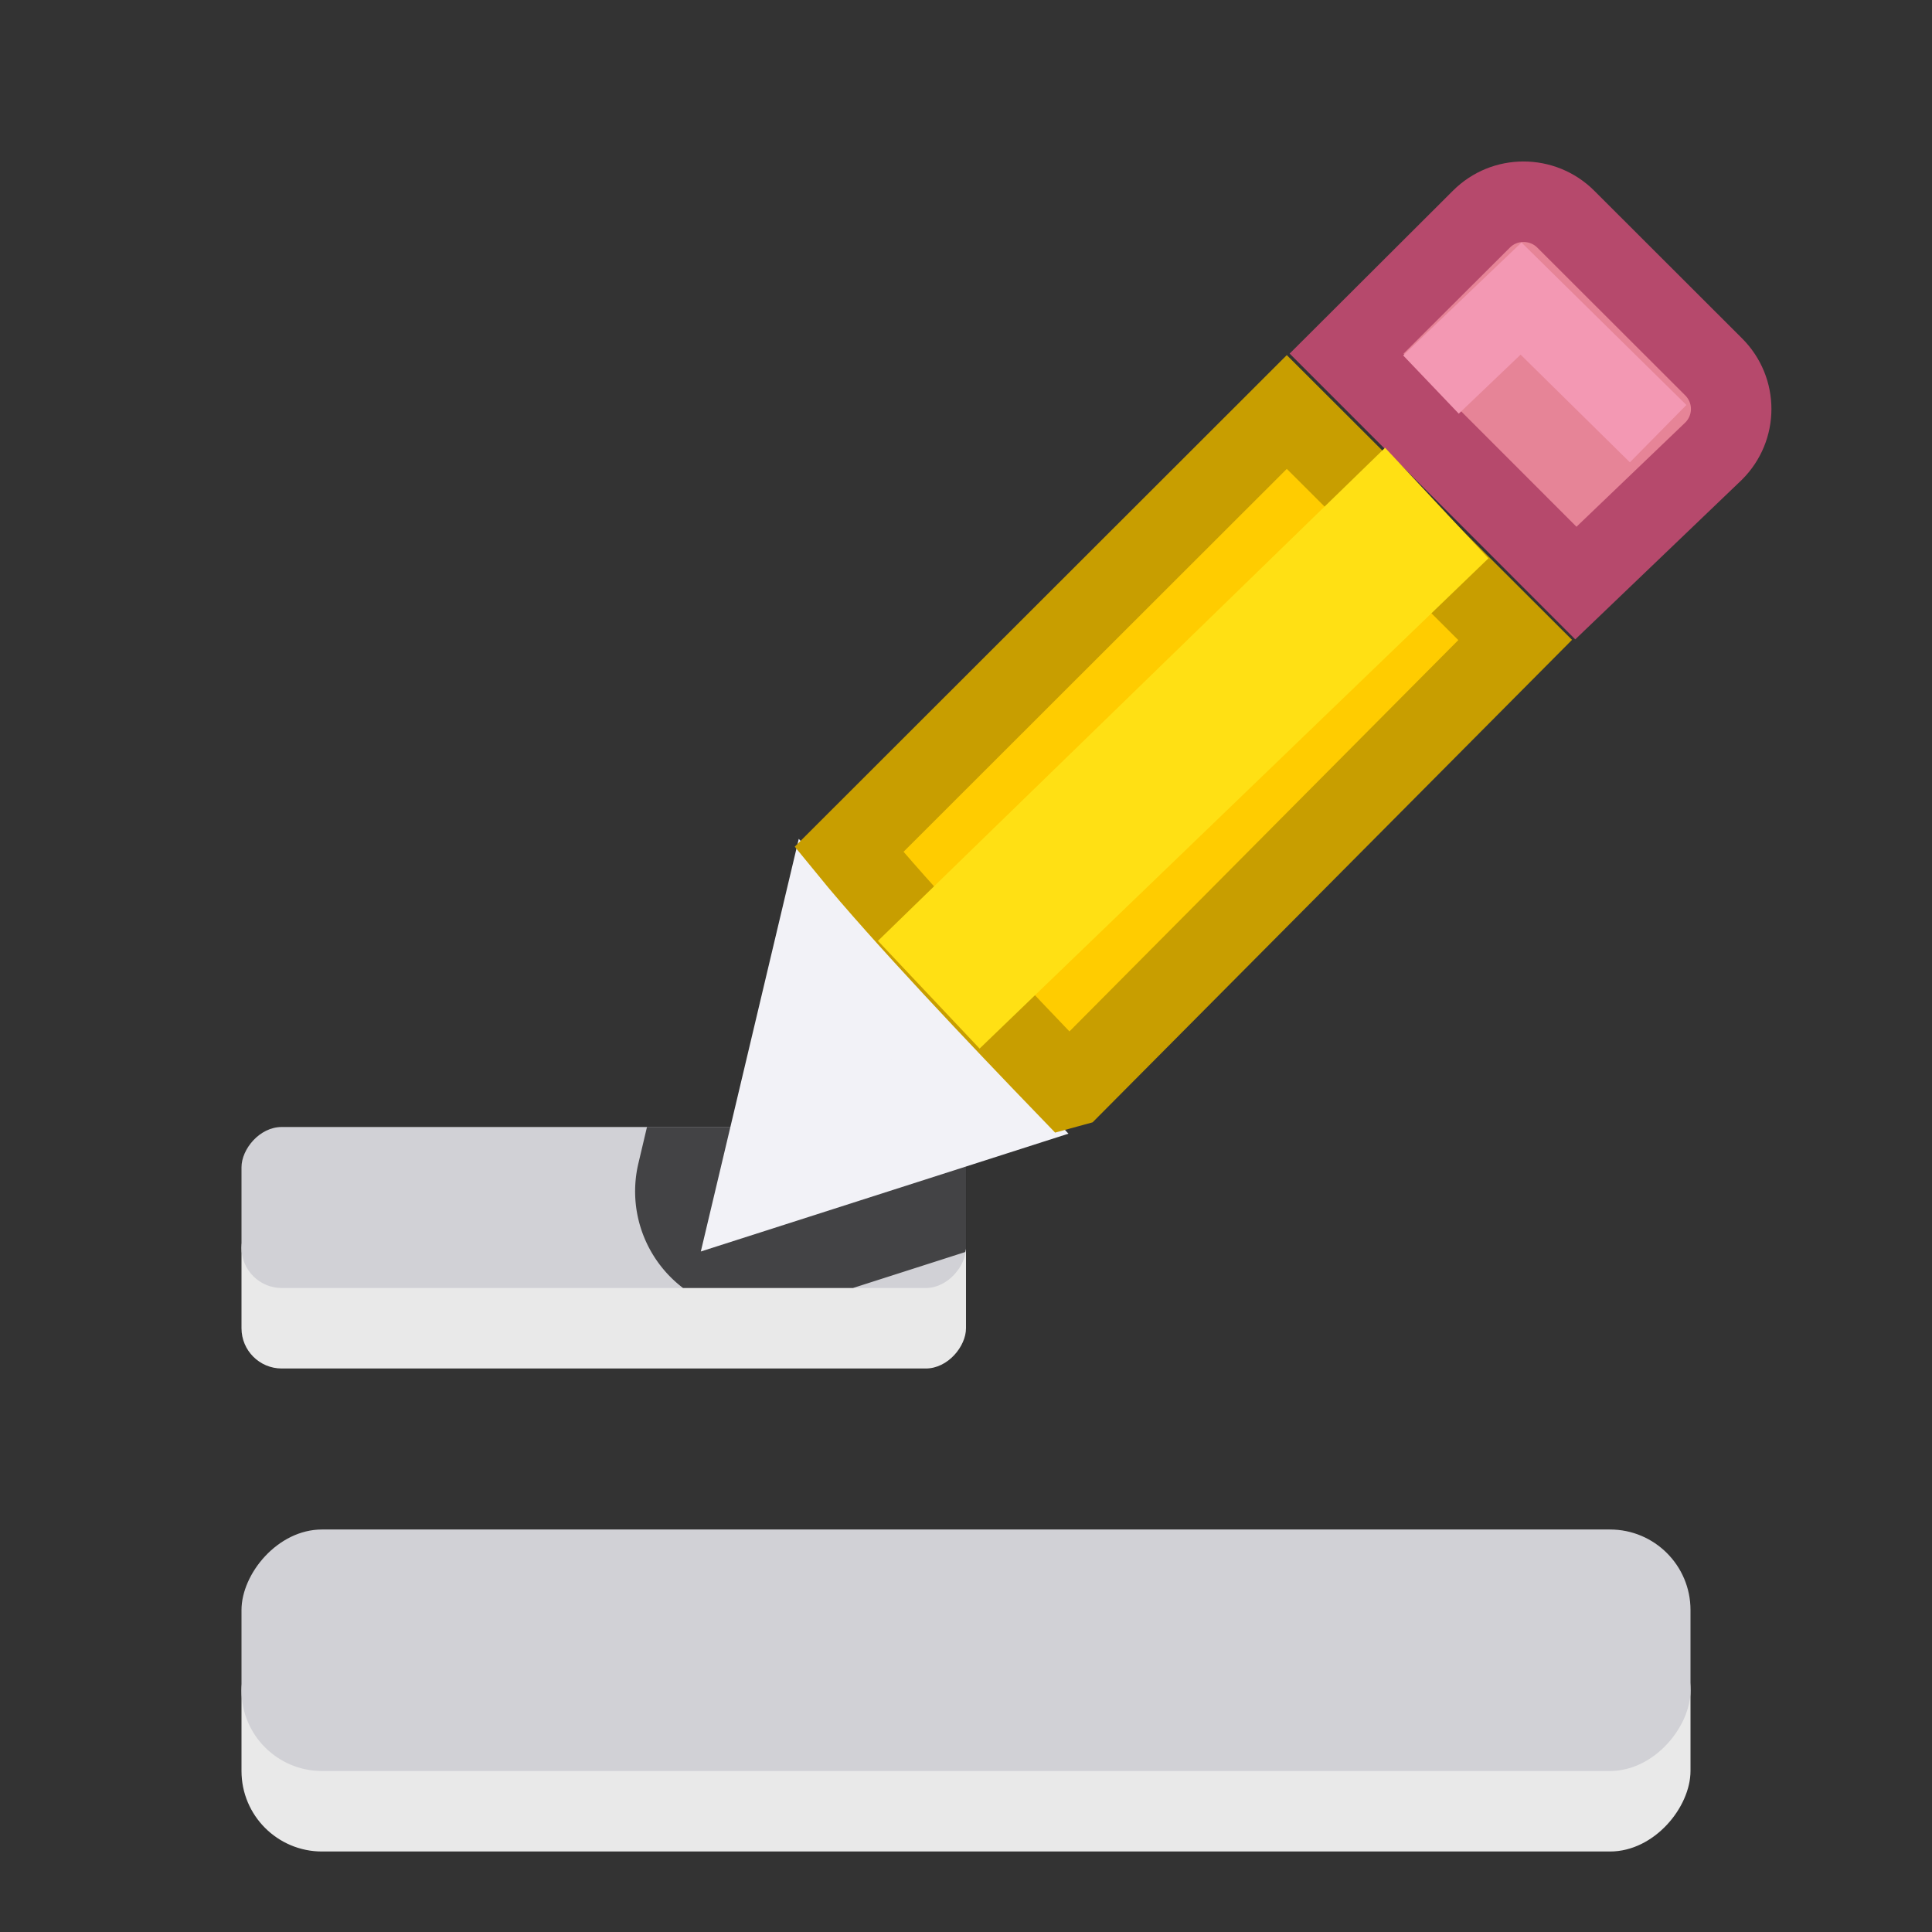 <svg viewBox="0 0 24 24" xmlns="http://www.w3.org/2000/svg"><rect x="0" y="0" width="24" height="24" fill="#333333" stroke="none"/><g fill="#eaeaea" fill-opacity=".992" transform="matrix(1 0 0 -1 0 26)"><rect height="3" rx="1" width="18" x="3" y="3"/><rect height="2" rx=".5" width="9" x="3" y="9"/></g><g fill="#d1d1d6" transform="matrix(1 0 0 -1 0 24)"><rect height="3" rx="1" width="18" x="3" y="2"/><rect height="2" rx=".5" width="9" x="3" y="8"/><path d="m8.037 14-.107.453a1.508 1.508 0 0 0 .555 1.547h2.111l1.395-.447c.002-.018.01-.034.01-.053v-1c0-.277-.223-.5-.5-.5z" fill="#1c1c1e" fill-opacity=".784" transform="matrix(1 0 0 -1 0 24)"/></g><g fill="#eac282" transform="translate(-2.603 -9.2)"><path d="m11.794 19.655-.794 3.345 2.98-.955z" fill="#f2f2f7" stroke="#f2f2f7" transform="translate(1 1)"/><path d="m21.528 11.706c-.19 0-.378.072-.523.217l-1.674 1.67 2.848 2.85 1.711-1.639c.291-.29.291-.757 0-1.047l-1.836-1.834c-.145-.145-.336-.217-.525-.217z" fill="#e68497" stroke="#b6496c"/><path d="m17.588 13.318-5.439 5.434c.648.794 1.891 2.103 2.715 2.957l.051-.014 5.51-5.545z" fill="#fc0" stroke="#c89e00" transform="translate(1 1)"/><path d="m21.093 16.136-1.284-1.374-6.3 6.126 1.263 1.338z" fill="#ffe014"/><path d="m20.379 13.977 1.119-1.068 1.703 1.678" fill="none" stroke="#f398b3"/></g></svg>